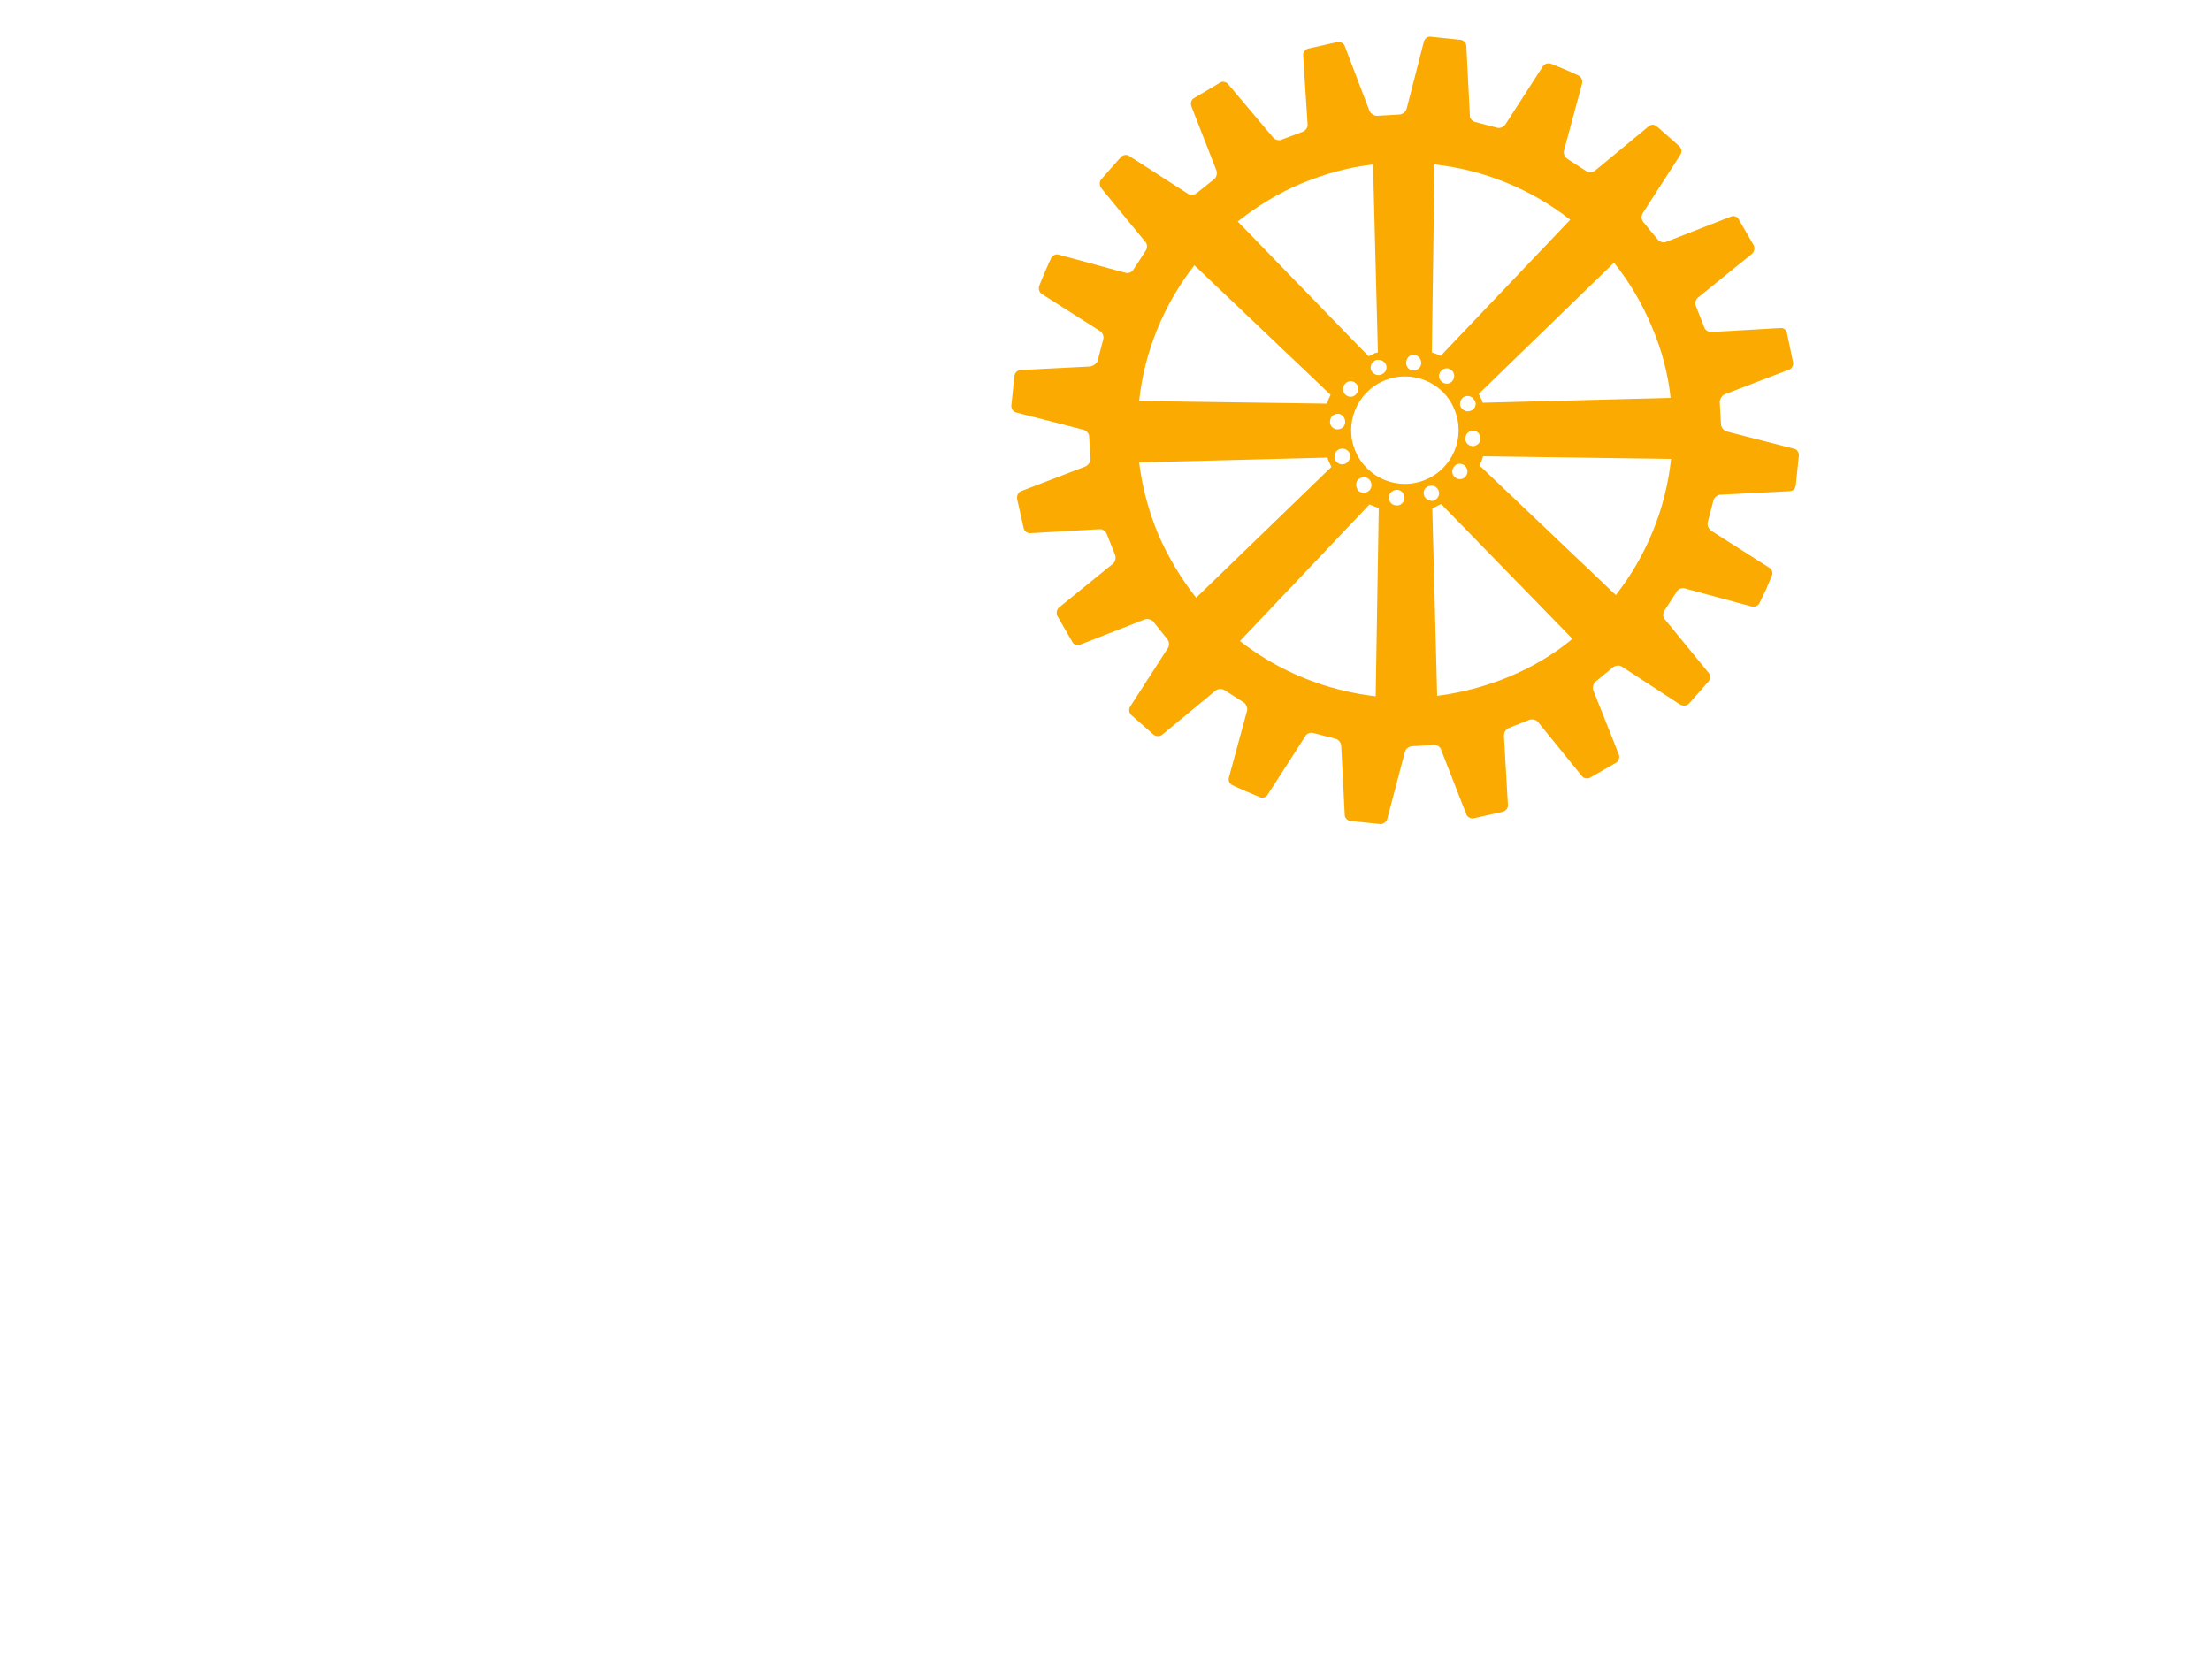 <?xml version="1.0" encoding="utf-8"?>
<!-- Generator: Adobe Illustrator 18.1.0, SVG Export Plug-In . SVG Version: 6.00 Build 0)  -->
<svg version="1.1" id="Layer_1" xmlns="http://www.w3.org/2000/svg" xmlns:xlink="http://www.w3.org/1999/xlink" x="0px" y="0px"
	 viewBox="0 0 500 380" enable-background="new 0 0 500 380" xml:space="preserve">
<path fill="#FAAA00" d="M246.5,82.9l-15.7,0.8c-0.7,0-1.3,0.6-1.4,1.3l-0.7,6.8c0,0.7,0.4,1.3,1.1,1.5l15.2,3.9
	c0.7,0.2,1.3,0.9,1.3,1.5l0.3,5.1c0,0.7-0.5,1.4-1.1,1.7l-14.6,5.6c-0.6,0.2-1,1-0.9,1.7l1.5,6.7c0.2,0.7,0.8,1.1,1.5,1.1l15.6-0.9
	c0.7-0.1,1.4,0.4,1.7,1.1l1.9,4.8c0.2,0.6,0,1.5-0.5,1.9l-12.2,9.9c-0.5,0.4-0.7,1.3-0.4,1.9l3.4,5.9c0.3,0.6,1.1,0.9,1.8,0.6
	l14.6-5.7c0.6-0.2,1.5,0,1.9,0.5l3.2,4c0.4,0.5,0.5,1.4,0.1,2l-8.5,13.2c-0.4,0.6-0.3,1.4,0.2,1.9l5.1,4.5c0.5,0.4,1.4,0.4,1.9,0
	l12.1-10c0.5-0.4,1.4-0.5,2-0.1l4.4,2.8c0.5,0.4,0.9,1.2,0.7,1.9l-4.1,15.1c-0.2,0.7,0.2,1.4,0.8,1.7c0,0,1.7,0.8,3.1,1.4
	c1.4,0.6,3.1,1.3,3.1,1.3c0.6,0.3,1.5,0,1.8-0.6l8.5-13.2c0.3-0.6,1.2-0.9,1.8-0.7l5,1.3c0.6,0.1,1.2,0.8,1.3,1.5l0.8,15.7
	c0,0.7,0.6,1.3,1.3,1.4l6.8,0.7c0.6,0,1.3-0.5,1.5-1.1l4-15.2c0.2-0.7,0.8-1.2,1.5-1.3l5.1-0.3c0.7,0,1.4,0.4,1.6,1.1l5.7,14.6
	c0.2,0.6,1,1,1.6,0.9l6.7-1.5c0.6-0.2,1.2-0.8,1.1-1.6l-0.9-15.6c0-0.7,0.4-1.4,1-1.7l4.8-1.9c0.6-0.2,1.5,0,1.9,0.5l9.9,12.2
	c0.4,0.6,1.3,0.7,1.9,0.4l5.9-3.4c0.6-0.4,0.8-1.2,0.6-1.8l-5.8-14.6c-0.2-0.6,0-1.5,0.5-1.9l4-3.3c0.5-0.4,1.5-0.5,2-0.1l13.2,8.6
	c0.6,0.3,1.4,0.3,1.9-0.2l4.5-5.1c0.4-0.5,0.5-1.4,0-1.9l-9.9-12.1c-0.5-0.5-0.5-1.4-0.1-2l2.8-4.3c0.3-0.6,1.2-0.9,1.8-0.7
	l15.2,4.1c0.6,0.2,1.4-0.2,1.7-0.8c0,0,0.8-1.7,1.5-3.1c0.6-1.4,1.3-3.1,1.3-3.1c0.3-0.6,0-1.5-0.6-1.8l-13.2-8.4
	c-0.5-0.4-0.9-1.2-0.7-1.9l1.3-5c0.2-0.6,0.9-1.2,1.5-1.2l15.7-0.8c0.7,0,1.3-0.6,1.4-1.3l0.7-6.8c0-0.7-0.4-1.4-1.1-1.5l-15.2-3.9
	c-0.7-0.2-1.2-0.9-1.3-1.5l-0.3-5.2c0-0.6,0.5-1.4,1.1-1.7l14.6-5.6c0.6-0.2,1-1,0.9-1.6l-1.4-6.7c-0.1-0.7-0.8-1.2-1.5-1.1
	l-15.6,0.9c-0.7,0-1.4-0.4-1.6-1.1l-1.9-4.8c-0.3-0.7,0-1.5,0.5-1.9l12.2-9.9c0.5-0.4,0.7-1.3,0.4-1.9l-3.4-5.9
	c-0.3-0.6-1.1-0.9-1.8-0.6l-14.6,5.7c-0.6,0.3-1.5,0-1.9-0.5l-3.3-4c-0.4-0.5-0.5-1.4-0.1-2l8.5-13.2c0.4-0.6,0.3-1.4-0.2-1.9
	l-5.1-4.5c-0.5-0.5-1.3-0.5-1.9,0l-12.1,10c-0.5,0.4-1.4,0.5-2,0.1l-4.3-2.8c-0.6-0.4-0.9-1.2-0.7-1.9l4.1-15.2
	c0.1-0.6-0.2-1.4-0.8-1.7c0,0-1.7-0.8-3.1-1.4c-1.5-0.6-3.2-1.3-3.2-1.3c-0.6-0.2-1.4,0-1.8,0.6l-8.5,13.2c-0.4,0.5-1.2,0.9-1.8,0.7
	l-5-1.3c-0.7-0.2-1.3-0.9-1.2-1.5l-0.8-15.7c0-0.7-0.6-1.3-1.3-1.4l-6.8-0.7c-0.6-0.1-1.3,0.4-1.5,1.1l-3.9,15.2
	c-0.2,0.7-0.9,1.2-1.5,1.3l-5.2,0.3c-0.7,0-1.4-0.5-1.7-1.1l-5.6-14.7c-0.2-0.6-1-1-1.6-0.9l-6.7,1.5c-0.6,0.2-1.2,0.8-1.1,1.5
	l1,15.6c0.1,0.7-0.4,1.4-1.1,1.7l-4.8,1.8c-0.6,0.3-1.5,0-1.9-0.5L277.7,19c-0.4-0.5-1.3-0.7-1.8-0.3l-5.9,3.5
	c-0.6,0.3-0.8,1.1-0.6,1.8l5.7,14.6c0.2,0.6,0,1.5-0.5,1.9l-4,3.2c-0.5,0.4-1.4,0.5-2,0.1l-13.2-8.5c-0.5-0.4-1.4-0.3-1.9,0.2
	l-4.5,5.1c-0.4,0.5-0.4,1.3,0,1.9l10,12.2c0.5,0.5,0.5,1.4,0.1,2l-2.8,4.3c-0.3,0.6-1.2,0.9-1.8,0.7l-15.1-4.1
	c-0.7-0.2-1.4,0.2-1.7,0.8c0,0-0.8,1.7-1.4,3.1c-0.6,1.4-1.3,3.2-1.3,3.2c-0.2,0.6,0,1.4,0.6,1.8l13.2,8.4c0.5,0.3,0.9,1.2,0.7,1.8
	l-1.3,5C247.9,82.3,247.2,82.8,246.5,82.9z M270.5,135.2c-3.4-4.3-6.3-9.1-8.6-14.4c-2.2-5.3-3.6-10.7-4.3-16.2l42.6-1.1
	c0.1,0.4,0.2,0.7,0.4,1.1c0.2,0.3,0.3,0.7,0.5,1L270.5,135.2z M304.4,89.4c-0.8-0.6-0.9-1.7-0.3-2.5c0.6-0.8,1.7-0.9,2.4-0.3
	c0.8,0.6,0.9,1.7,0.3,2.4C306.3,89.8,305.2,90,304.4,89.4z M304.2,104.9c-0.7,0.3-1.5,0.1-2-0.5c-0.1-0.1-0.2-0.3-0.3-0.5
	c-0.1-0.2-0.1-0.3-0.1-0.5c-0.1-0.7,0.3-1.5,1.1-1.8c0.9-0.4,1.9,0.1,2.3,0.9C305.5,103.5,305.1,104.5,304.2,104.9z M304.2,95.6
	c-0.1,1-1,1.6-1.9,1.5c-1-0.1-1.7-1-1.5-2c0.1-1,1-1.6,2-1.5C303.6,93.8,304.3,94.6,304.2,95.6z M311.1,157.5
	c-11.2-1.3-21.9-5.6-30.7-12.5l29.3-30.9c0.7,0.3,1.4,0.6,2.1,0.8L311.1,157.5z M307,108.6c0.6-0.7,1.7-0.9,2.5-0.3
	c0.7,0.6,0.9,1.7,0.3,2.5c-0.6,0.7-1.7,0.9-2.5,0.3C306.6,110.4,306.5,109.3,307,108.6z M315.6,114.3c-1-0.1-1.6-1-1.5-2
	c0.1-0.9,1-1.6,2-1.5c0.9,0.1,1.6,1,1.5,2C317.4,113.8,316.6,114.5,315.6,114.3z M322.1,112.2c-0.4-0.9,0-1.9,0.9-2.2
	c0.9-0.4,1.9,0,2.3,0.9c0.3,0.7,0.1,1.5-0.5,2c-0.1,0.1-0.2,0.2-0.4,0.3c-0.2,0.1-0.3,0.1-0.5,0.1
	C323.2,113.3,322.4,112.9,322.1,112.2z M341.2,153.1c-5.3,2.2-10.8,3.6-16.2,4.3l-1.1-42.5c0.4-0.1,0.7-0.2,1-0.4
	c0.3-0.2,0.7-0.3,1-0.5l29.7,30.5C351.4,148,346.5,150.9,341.2,153.1z M332.6,92.9c-0.9,0.4-1.9-0.1-2.3-0.9
	c-0.4-0.9,0.1-1.9,0.9-2.3c0.7-0.3,1.5-0.1,2,0.5c0.1,0.1,0.2,0.3,0.3,0.4c0.1,0.2,0.1,0.3,0.2,0.5
	C333.8,91.9,333.4,92.6,332.6,92.9z M334.8,99.4c-0.1,0.9-1,1.6-1.9,1.5c-1-0.1-1.7-1-1.5-2c0.1-0.9,1-1.6,2-1.5
	C334.3,97.6,334.9,98.5,334.8,99.4z M331.1,105.2c0.8,0.6,1,1.7,0.4,2.5c-0.6,0.8-1.7,0.9-2.4,0.3c-0.8-0.6-0.9-1.7-0.3-2.4
	C329.3,104.8,330.3,104.7,331.1,105.2z M365.4,134.6l-30.8-29.3c0.3-0.7,0.6-1.4,0.8-2.1l42.5,0.6
	C376.7,115.1,372.3,125.8,365.4,134.6z M365,59.4c3.4,4.3,6.3,9.1,8.5,14.4c2.3,5.3,3.7,10.7,4.3,16.2l-42.5,1.1
	c-0.1-0.3-0.2-0.7-0.4-1c-0.2-0.3-0.3-0.7-0.5-1L365,59.4z M324.4,37.2c11.2,1.2,21.9,5.6,30.7,12.5l-29.3,30.8
	c-0.7-0.3-1.3-0.6-2-0.8L324.4,37.2z M328.5,86.1c-0.6,0.8-1.6,0.9-2.4,0.3c-0.8-0.6-0.9-1.7-0.3-2.4c0.6-0.8,1.7-0.9,2.4-0.3
	C328.9,84.2,329.1,85.3,328.5,86.1z M319.9,80.3c0.9,0.1,1.6,1,1.5,2c-0.1,0.9-1,1.6-1.9,1.5c-1-0.1-1.6-1-1.5-1.9
	C318.1,80.8,319,80.1,319.9,80.3z M328.9,92.6c2.6,6.2-0.3,13.3-6.5,15.9c-6.2,2.6-13.3-0.3-15.9-6.5c-2.6-6.1,0.3-13.3,6.5-15.9
	C319.2,83.5,326.4,86.4,328.9,92.6z M313.4,82.4c0.4,0.9,0,1.9-1,2.3c-0.9,0.4-1.9-0.1-2.3-0.9c-0.3-0.7-0.1-1.5,0.5-2
	c0.2-0.1,0.3-0.2,0.4-0.3c0.2-0.1,0.3-0.1,0.5-0.1C312.3,81.3,313,81.7,313.4,82.4z M294.3,41.5c5.3-2.2,10.8-3.7,16.2-4.3l1.1,42.5
	c-0.4,0.1-0.8,0.2-1.1,0.4c-0.3,0.1-0.7,0.3-1,0.5l-29.6-30.5C284.2,46.7,289,43.7,294.3,41.5z M270.1,60l30.8,29.3
	c-0.3,0.6-0.6,1.3-0.8,2l-42.5-0.6C258.8,79.5,263.2,68.8,270.1,60z"/>
</svg>
